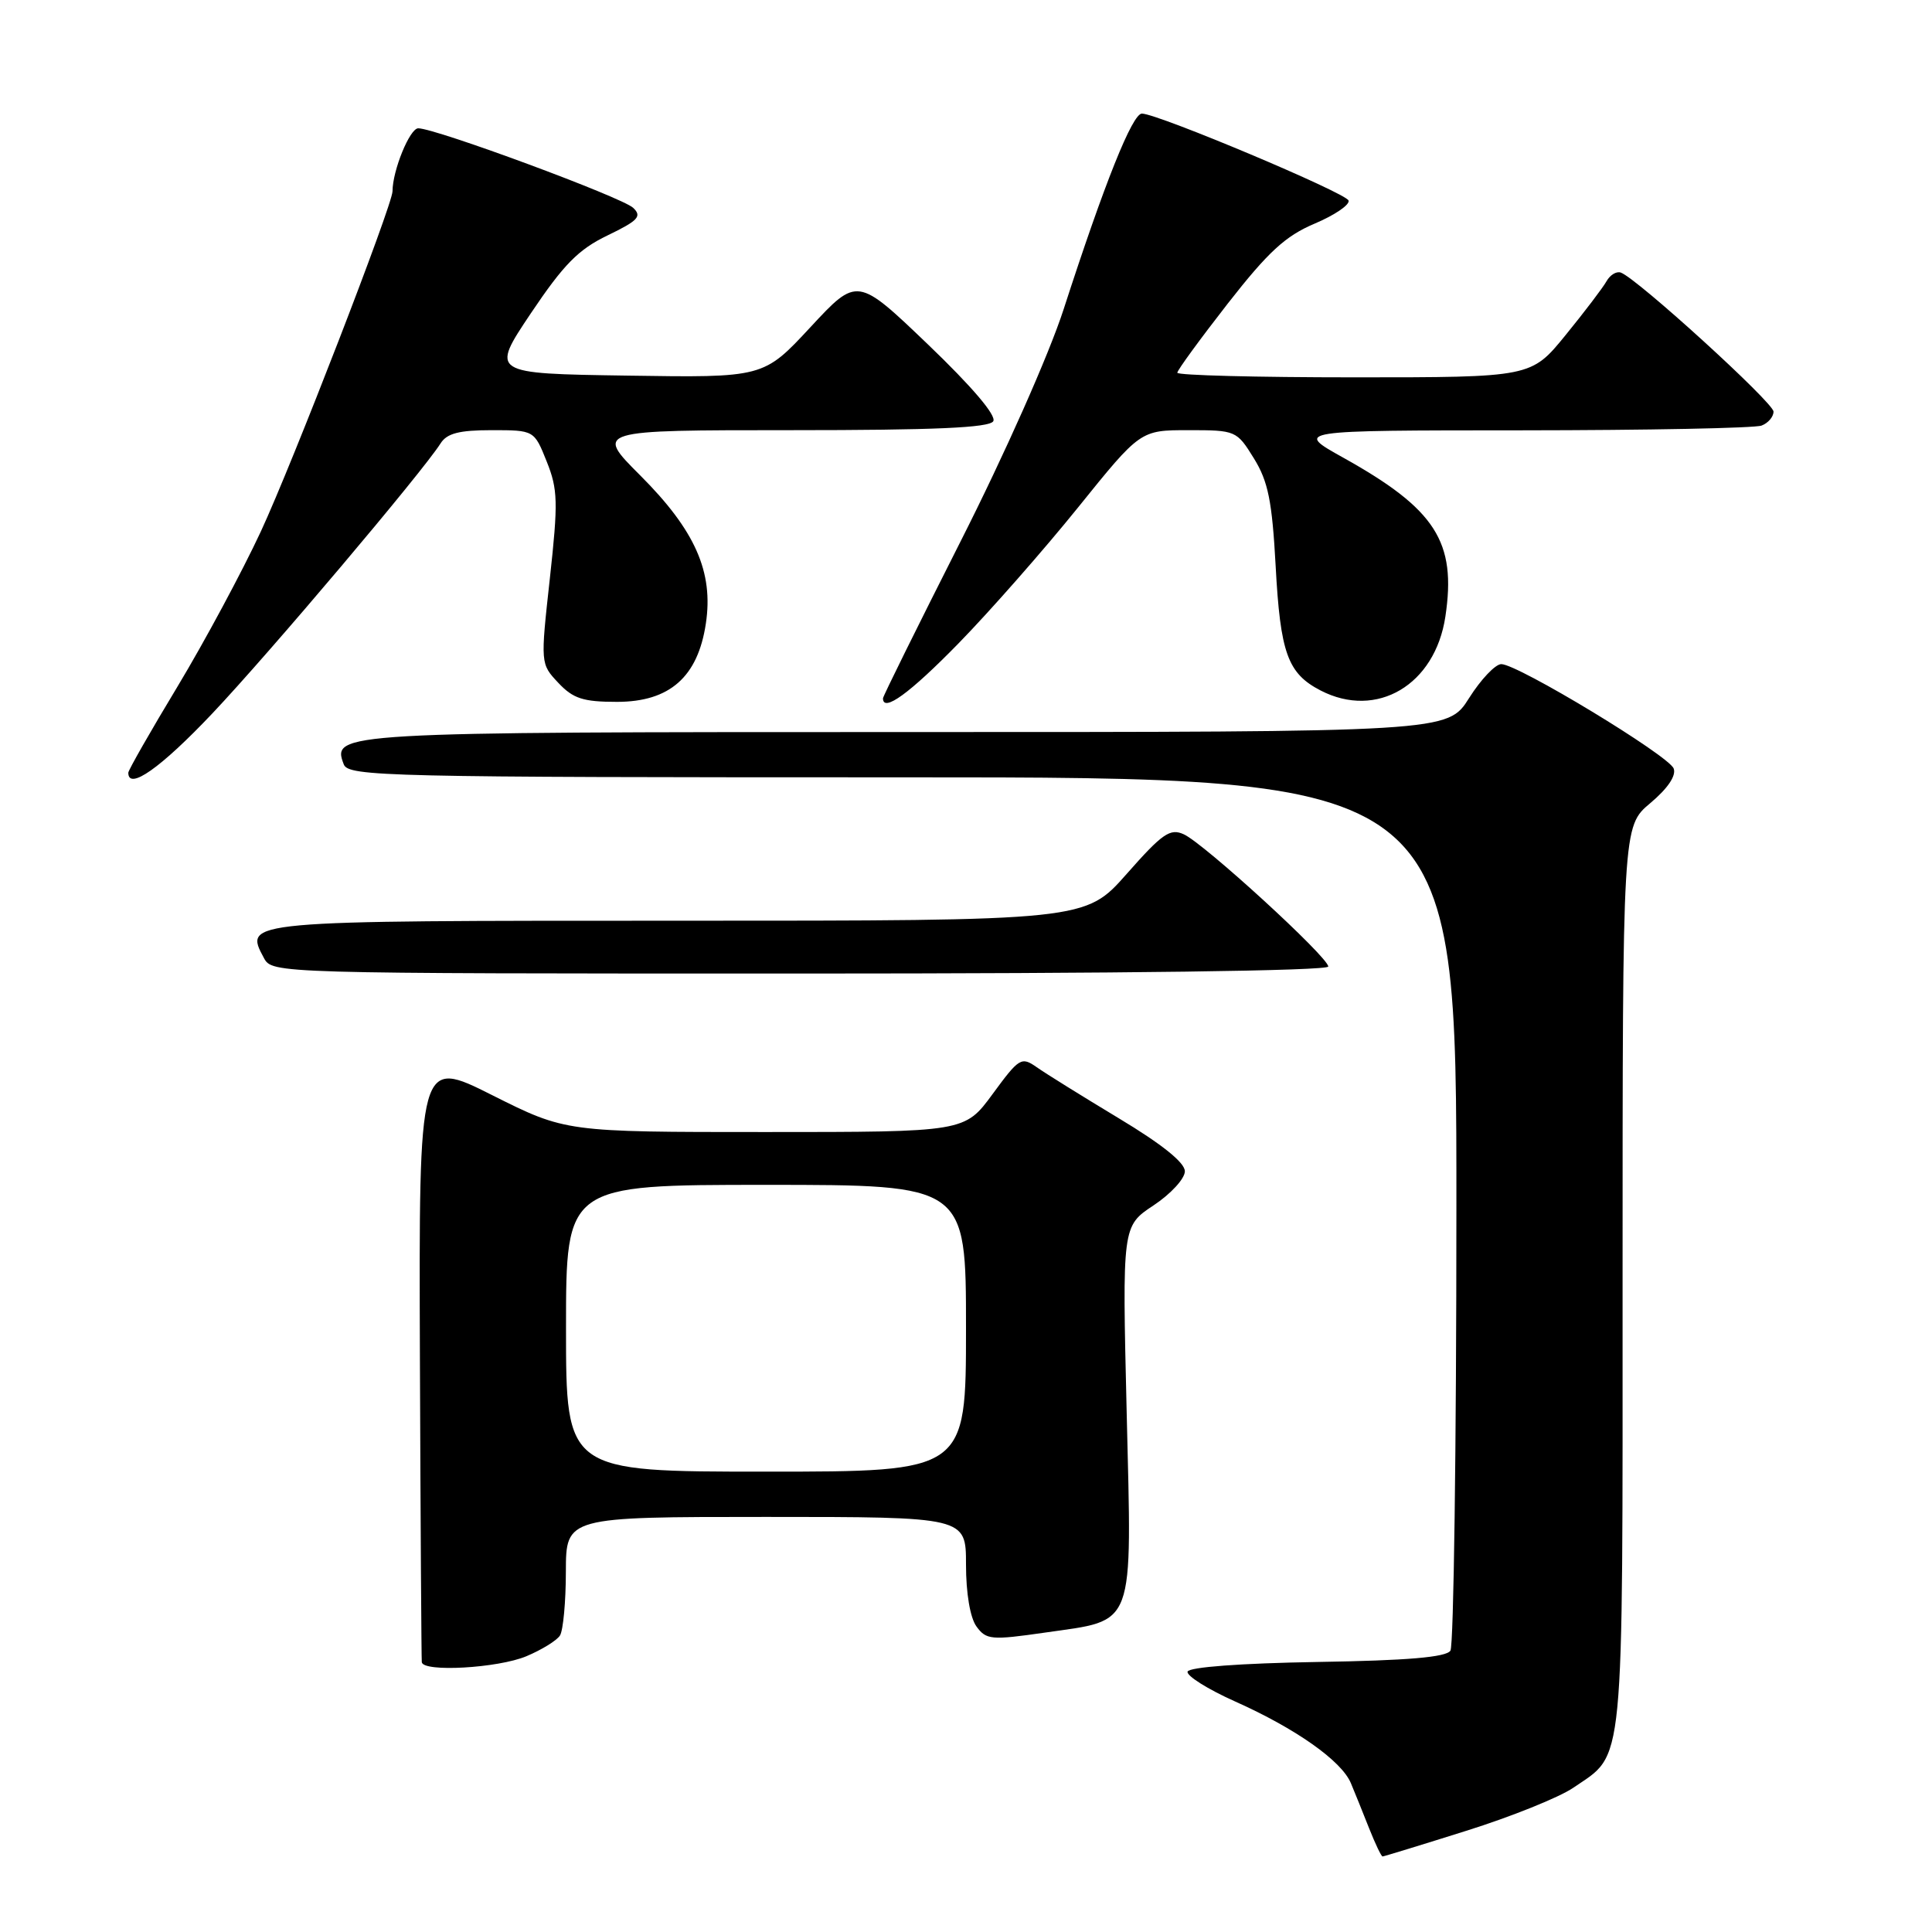 <?xml version="1.0" encoding="UTF-8" standalone="no"?>
<!DOCTYPE svg PUBLIC "-//W3C//DTD SVG 1.1//EN" "http://www.w3.org/Graphics/SVG/1.1/DTD/svg11.dtd" >
<svg xmlns="http://www.w3.org/2000/svg" xmlns:xlink="http://www.w3.org/1999/xlink" version="1.1" viewBox="0 0 256 256">
 <g >
 <path fill="currentColor"
d=" M 194.29 242.59 C 200.23 240.73 206.60 238.16 208.45 236.90 C 215.33 232.18 215.00 235.60 215.00 169.35 C 215.00 109.50 215.00 109.50 218.67 106.42 C 220.99 104.47 222.13 102.78 221.77 101.83 C 221.11 100.11 201.11 88.00 198.93 88.00 C 198.14 88.00 196.22 90.03 194.66 92.50 C 191.82 97.00 191.82 97.00 120.10 97.00 C 44.77 97.00 43.93 97.05 45.55 101.28 C 46.17 102.89 51.06 103.00 119.61 103.00 C 193.00 103.00 193.00 103.00 192.98 160.25 C 192.98 191.74 192.62 218.05 192.19 218.72 C 191.64 219.59 186.50 220.03 174.54 220.22 C 164.40 220.39 157.54 220.90 157.36 221.50 C 157.20 222.05 160.03 223.83 163.65 225.45 C 171.71 229.05 177.76 233.32 179.00 236.28 C 179.51 237.50 180.60 240.19 181.41 242.25 C 182.23 244.31 183.03 246.00 183.20 245.99 C 183.36 245.99 188.36 244.46 194.29 242.59 Z  M 69.75 219.46 C 71.77 218.61 73.78 217.38 74.20 216.71 C 74.62 216.05 74.98 212.24 74.98 208.25 C 75.00 201.00 75.00 201.00 101.50 201.00 C 128.00 201.00 128.00 201.00 128.00 207.31 C 128.00 211.12 128.55 214.37 129.39 215.52 C 130.68 217.29 131.35 217.35 138.44 216.33 C 150.56 214.58 149.98 216.15 149.29 187.13 C 148.70 162.47 148.70 162.47 152.85 159.72 C 155.13 158.21 157.00 156.18 157.00 155.20 C 157.00 154.05 153.96 151.61 148.25 148.18 C 143.44 145.28 138.54 142.24 137.37 141.41 C 135.34 139.99 135.05 140.16 131.53 144.96 C 127.83 150.00 127.83 150.00 101.40 150.00 C 74.96 150.00 74.96 150.00 65.23 145.12 C 55.50 140.23 55.50 140.23 55.64 179.87 C 55.72 201.66 55.84 219.84 55.89 220.25 C 56.08 221.60 65.98 221.04 69.75 219.46 Z  M 176.00 128.07 C 176.00 126.83 159.55 111.77 156.86 110.55 C 155.05 109.72 154.02 110.43 149.29 115.80 C 143.81 122.00 143.81 122.00 90.03 122.00 C 32.08 122.00 32.31 121.98 34.97 126.94 C 36.07 128.99 36.37 129.00 106.04 129.00 C 148.66 129.00 176.00 128.64 176.00 128.07 Z  M 28.13 94.54 C 35.69 86.55 55.98 62.54 58.38 58.75 C 59.22 57.42 60.84 57.00 65.13 57.00 C 70.78 57.00 70.78 57.00 72.44 61.15 C 73.92 64.84 73.97 66.53 72.86 76.63 C 71.61 87.96 71.61 87.96 73.98 90.48 C 75.94 92.57 77.27 93.00 81.75 93.00 C 88.73 93.00 92.47 89.71 93.53 82.62 C 94.56 75.79 92.11 70.27 84.84 63.00 C 78.84 57.00 78.84 57.00 104.86 57.00 C 123.81 57.00 131.08 56.68 131.61 55.82 C 132.07 55.08 128.81 51.25 122.97 45.65 C 113.59 36.67 113.59 36.67 107.38 43.36 C 101.17 50.05 101.17 50.05 83.08 49.77 C 64.99 49.50 64.99 49.50 70.35 41.50 C 74.69 35.04 76.64 33.05 80.51 31.19 C 84.57 29.23 85.09 28.67 83.90 27.54 C 82.44 26.15 57.72 17.00 55.42 17.00 C 54.30 17.00 52.02 22.57 52.01 25.35 C 51.99 27.19 38.78 61.34 34.56 70.43 C 32.09 75.74 27.13 84.97 23.54 90.94 C 19.94 96.90 17.00 102.06 17.00 102.39 C 17.00 104.79 21.31 101.75 28.13 94.54 Z  M 127.01 85.25 C 131.17 80.99 138.29 72.89 142.84 67.25 C 151.10 57.00 151.10 57.00 157.47 57.00 C 163.75 57.00 163.87 57.05 166.15 60.74 C 168.04 63.80 168.56 66.39 169.03 74.99 C 169.65 86.55 170.62 89.23 174.98 91.49 C 182.43 95.34 190.16 90.76 191.52 81.70 C 193.01 71.79 190.23 67.47 178.00 60.65 C 171.50 57.03 171.50 57.03 201.67 57.02 C 218.26 57.01 232.55 56.73 233.42 56.39 C 234.29 56.06 235.00 55.23 235.00 54.54 C 235.00 53.36 216.94 36.91 214.77 36.12 C 214.19 35.91 213.34 36.43 212.87 37.27 C 212.40 38.11 209.96 41.32 207.45 44.40 C 202.89 50.00 202.89 50.00 179.45 50.00 C 166.55 50.00 156.00 49.73 156.00 49.39 C 156.00 49.06 159.01 44.94 162.68 40.23 C 168.04 33.37 170.32 31.27 174.20 29.63 C 176.85 28.51 178.88 27.13 178.69 26.57 C 178.35 25.56 153.60 15.14 151.32 15.05 C 150.06 15.00 146.36 24.23 140.93 41.00 C 138.99 46.99 133.12 60.21 127.26 71.78 C 121.62 82.93 117.00 92.26 117.00 92.53 C 117.00 94.45 120.54 91.87 127.01 85.25 Z  M 75.00 176.00 C 75.00 157.00 75.00 157.00 101.50 157.00 C 128.00 157.00 128.00 157.00 128.00 176.00 C 128.00 195.00 128.00 195.00 101.50 195.00 C 75.00 195.00 75.00 195.00 75.00 176.00 Z "/>
</g>
</svg>